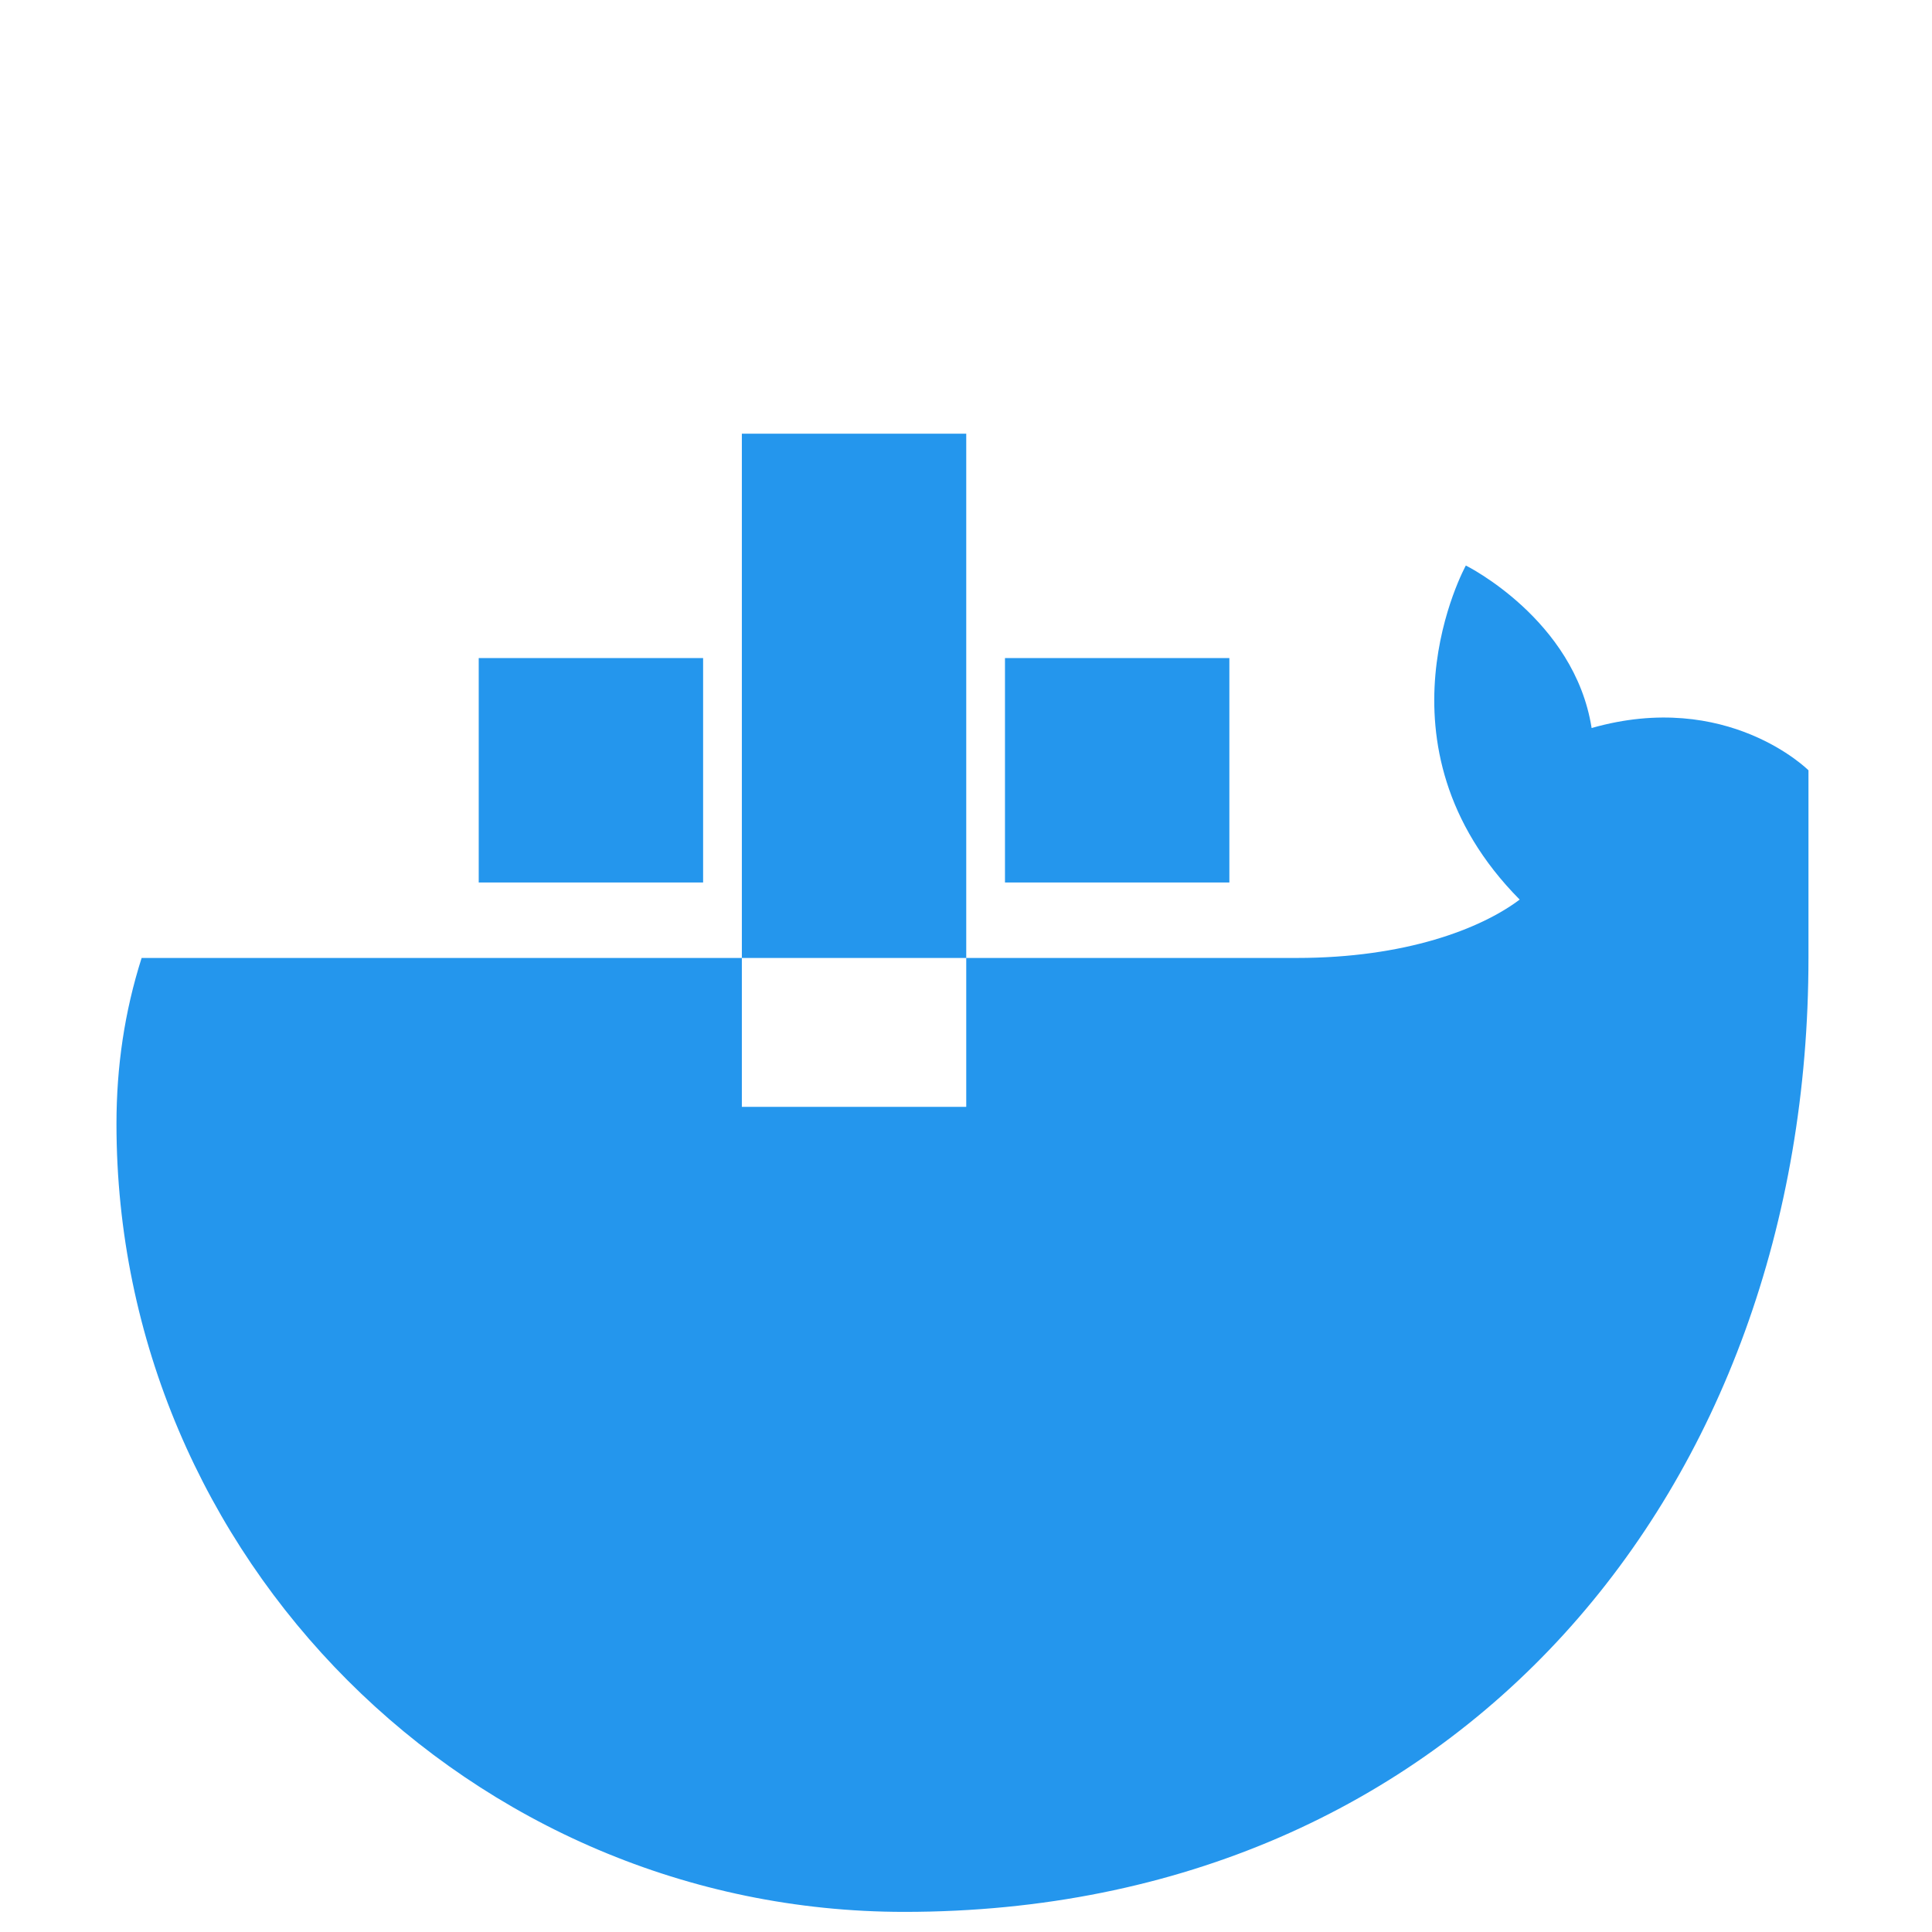 <?xml version="1.0" encoding="UTF-8"?>
<svg width="256px" height="256px" viewBox="0 0 256 256" version="1.1" xmlns="http://www.w3.org/2000/svg">
    <g fill="#2496ED">
        <path d="M128.032,146.667 L98.299,146.667 L98.299,116.933 L128.032,116.933 L128.032,146.667 Z M162.898,116.933 L133.165,116.933 L133.165,87.2 L162.898,87.2 L162.898,116.933 Z M128.032,116.933 L98.299,116.933 L98.299,87.2 L128.032,87.2 L128.032,116.933 Z M93.166,116.933 L63.433,116.933 L63.433,87.2 L93.166,87.2 L93.166,116.933 Z M128.032,87.2 L98.299,87.2 L98.299,57.467 L128.032,57.467 L128.032,87.2 Z M239.631,102.067 C239.631,102.067 228.898,91.334 210.898,96.467 C208.632,82.067 194.232,74.934 194.232,74.934 C194.232,74.934 181.098,98.734 201.365,119.2 C196.232,123.067 186.232,126.934 171.832,126.934 L18.766,126.934 C16.499,134.067 15.433,141.333 15.433,148.933 C15.433,206.4 62.366,253.334 119.832,253.334 C193.165,253.334 239.631,197.334 239.631,126.934 C239.631,120.8 239.631,102.067 239.631,102.067 Z" />
    </g>
</svg> 